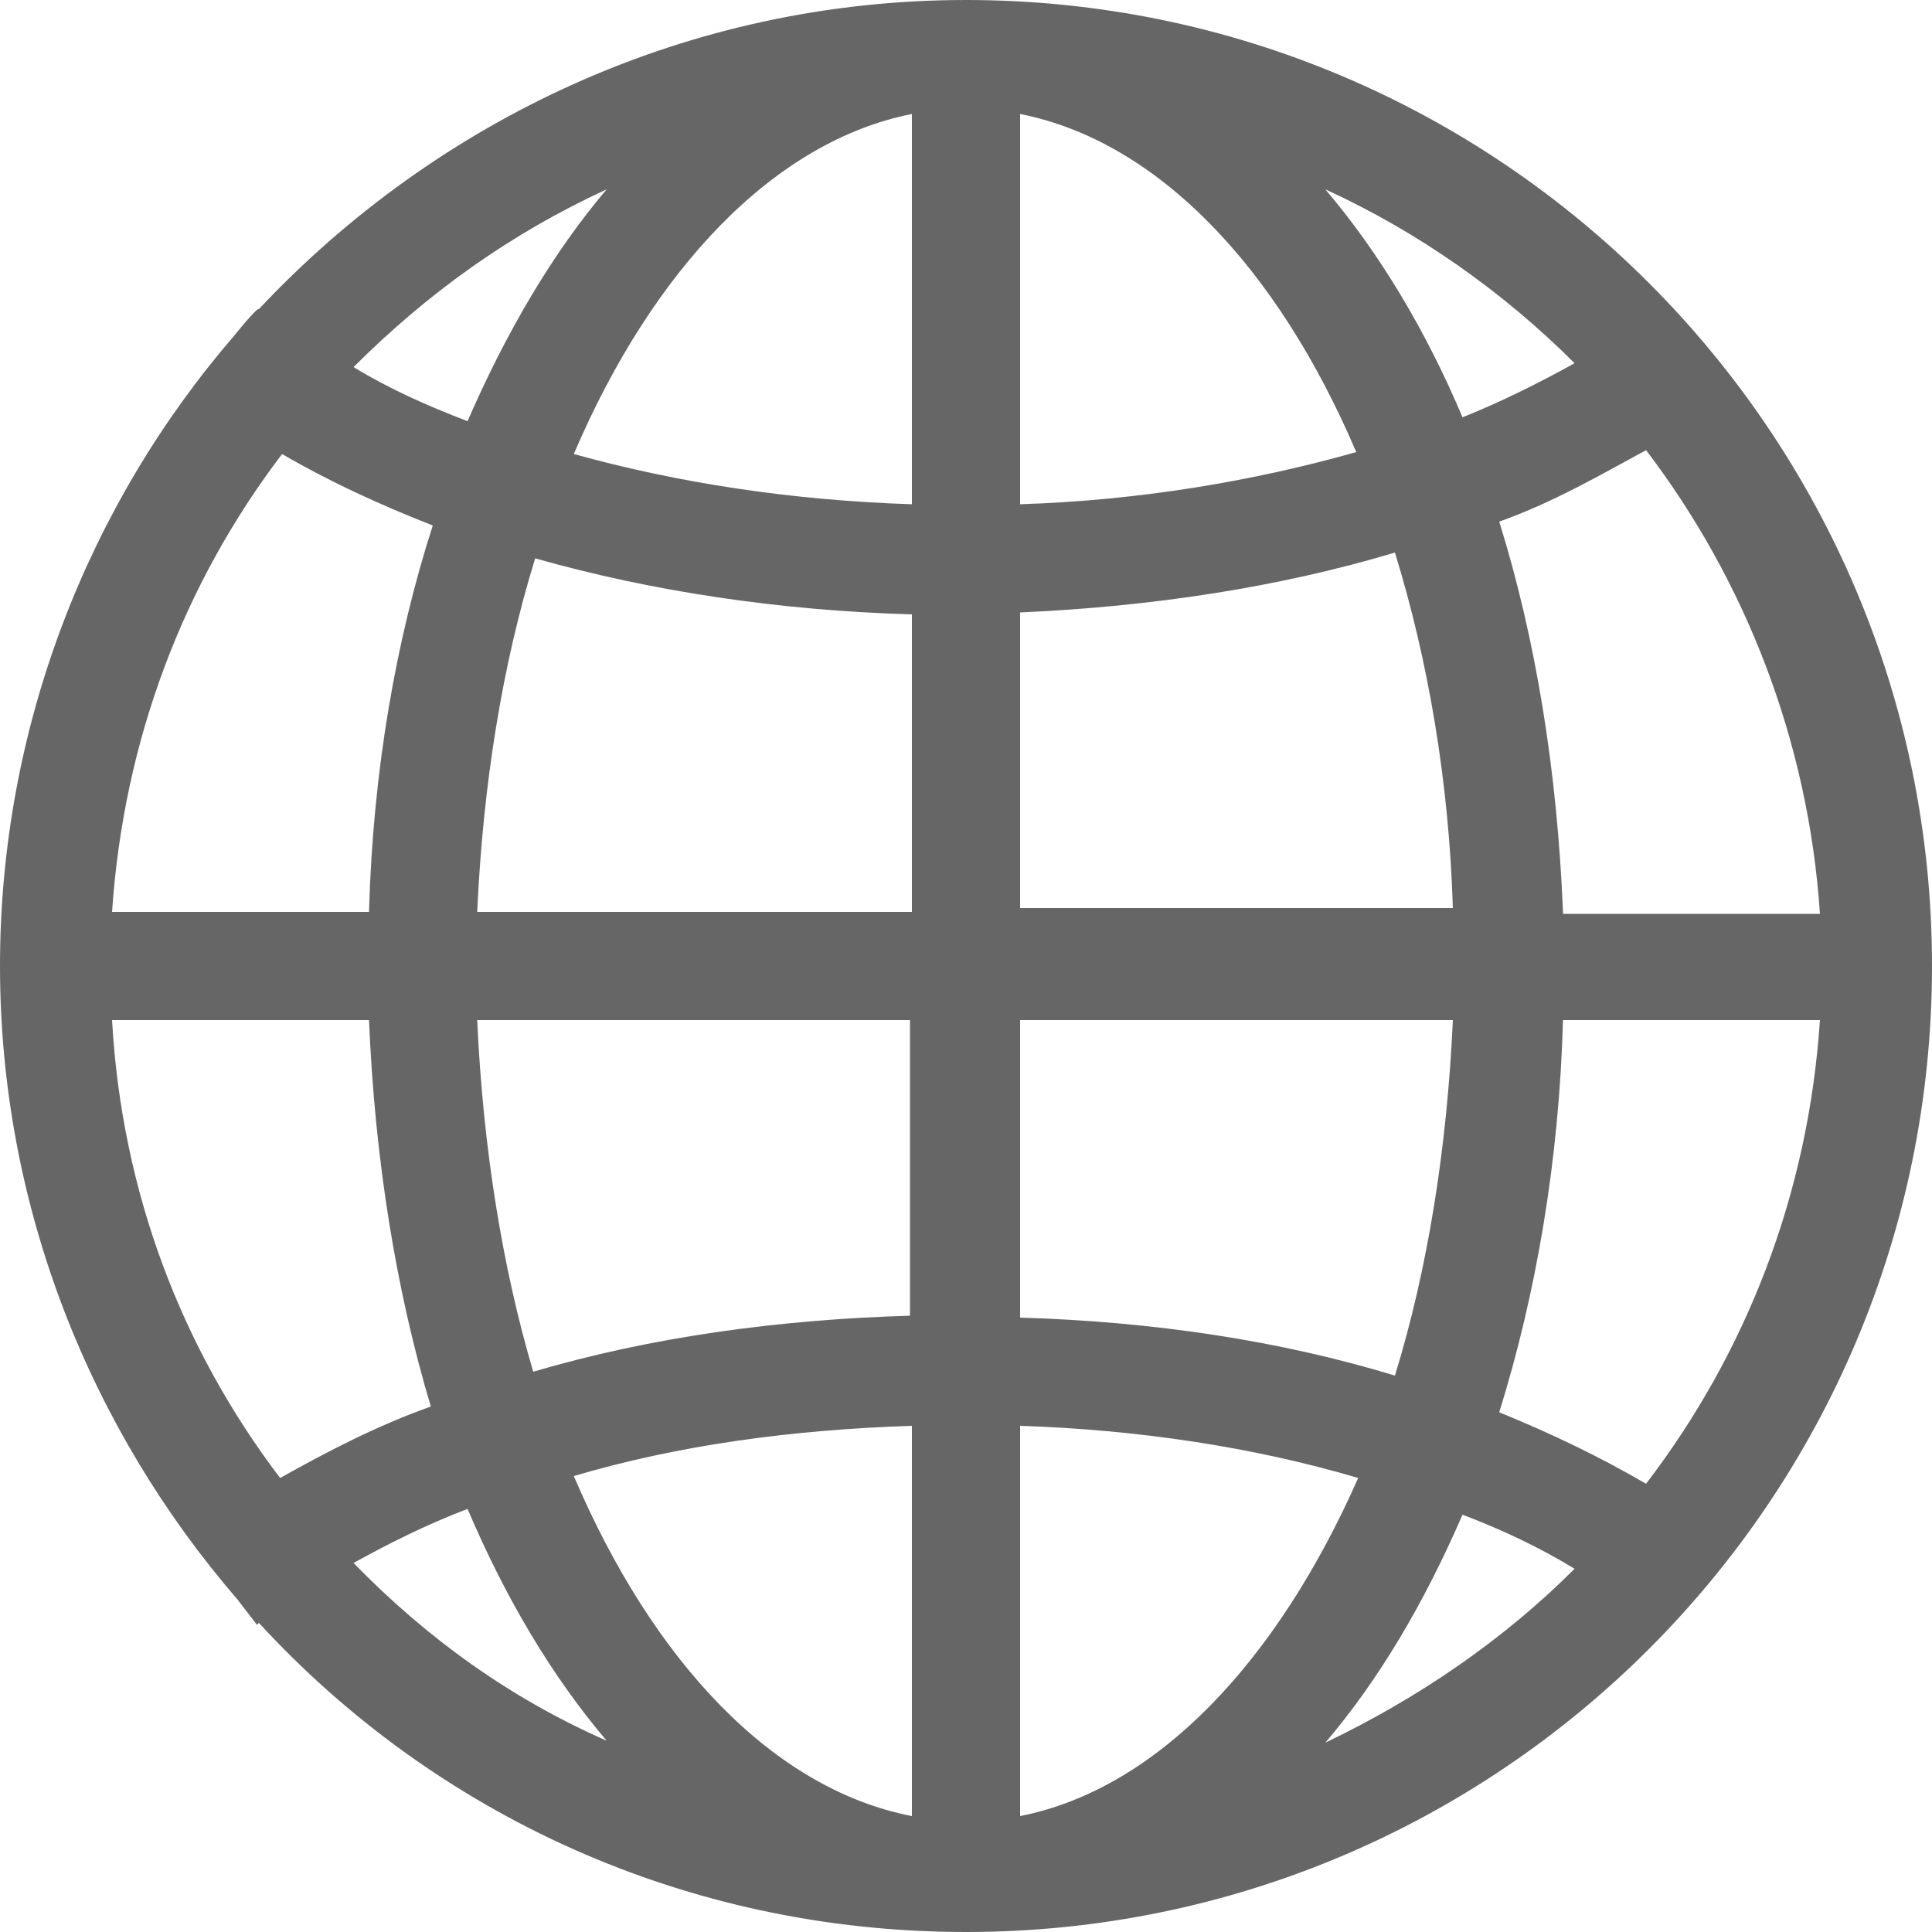 <?xml version="1.0" encoding="utf-8"?>
<!-- Generator: Adobe Illustrator 19.0.0, SVG Export Plug-In . SVG Version: 6.00 Build 0)  -->
<svg version="1.1" id="图层_1" xmlns="http://www.w3.org/2000/svg" xmlns:xlink="http://www.w3.org/1999/xlink" x="0px" y="0px"
	 viewBox="50 50 100 100" style="enable-background:new 50 50 100 100;" xml:space="preserve">
<style type="text/css">
	.st0{fill:#666666;}
</style>
<path class="st0" d="M100,50c-14.4,0-27.4,6.2-36.6,16c-0.1-0.1-1.3,1.4-1.3,1.4C54.6,76.1,50,87.6,50,100c0,12.5,4.7,24,12.3,32.8
	l1,1.3c0.1-0.1,0.1-0.1,0.1-0.1c9.1,9.9,22.1,16,36.6,16c27.6,0,50-22.4,50-50S127.6,50,100,50z M102.8,81.7
	c6.8-0.3,13.4-1.3,19.4-3.1c1.7,5.5,2.8,11.8,3,18.4h-22.4L102.8,81.7z M102.8,76.1V55.9c7.1,1.4,13.3,7.9,17.4,17.5
	C114.9,74.9,109,75.9,102.8,76.1z M97.2,55.9v20.2c-6.2-0.2-12.1-1.1-17.5-2.6C83.8,63.9,90.1,57.3,97.2,55.9z M97.2,81.8v15.4H74.7
	c0.3-6.6,1.3-12.8,3-18.3C83.7,80.6,90.3,81.6,97.2,81.8z M69.1,97.2H55.8c0.6-8.9,3.7-17,8.8-23.7c2.4,1.4,5,2.6,7.8,3.7
	C70.5,83.1,69.3,89.9,69.1,97.2z M69.1,102.8c0.3,7.2,1.4,14,3.2,20c-2.8,1-5.3,2.3-7.8,3.7c-5.1-6.7-8.2-14.8-8.7-23.7L69.1,102.8
	L69.1,102.8z M74.7,102.8h22.4v15.3c-6.8,0.2-13.4,1.1-19.5,2.9C76,115.6,75,109.4,74.7,102.8L74.7,102.8z M97.2,123.8V144
	c-7.2-1.4-13.4-8-17.5-17.6C85.1,124.8,91,124,97.2,123.8z M102.8,144v-20.2c6.1,0.2,12.1,1.1,17.5,2.7
	C116.1,136,109.9,142.6,102.8,144z M102.8,118.2v-15.4h22.4c-0.3,6.6-1.3,12.9-3,18.4C116.3,119.4,109.7,118.4,102.8,118.2z
	 M130.9,102.8h13.3c-0.6,9-3.8,17.2-9,24c-2.4-1.4-4.9-2.6-7.6-3.7C129.5,117,130.7,110.1,130.9,102.8L130.9,102.8z M130.9,97.2
	c-0.3-7.3-1.4-14.1-3.3-20.2c2.8-1,5.2-2.4,7.6-3.7c5.1,6.7,8.4,15,9,24H130.9L130.9,97.2z M131.5,68.8c-1.8,1-3.8,2-5.8,2.8
	c-1.9-4.5-4.3-8.5-7.1-11.8C123.4,62,127.8,65.1,131.5,68.8z M81.4,59.8c-2.8,3.3-5.2,7.4-7.2,12c-2.1-0.8-4.1-1.7-5.9-2.8
	C72.1,65.2,76.4,62.1,81.4,59.8z M68.3,130.9c1.8-1,3.8-2,5.9-2.8c2,4.7,4.4,8.7,7.2,12C76.4,137.9,72.1,134.8,68.3,130.9z
	 M118.6,140.2c2.8-3.3,5.1-7.2,7.1-11.8c2.1,0.8,4,1.7,5.8,2.8C127.8,134.9,123.4,137.9,118.6,140.2L118.6,140.2z"/>
</svg>
